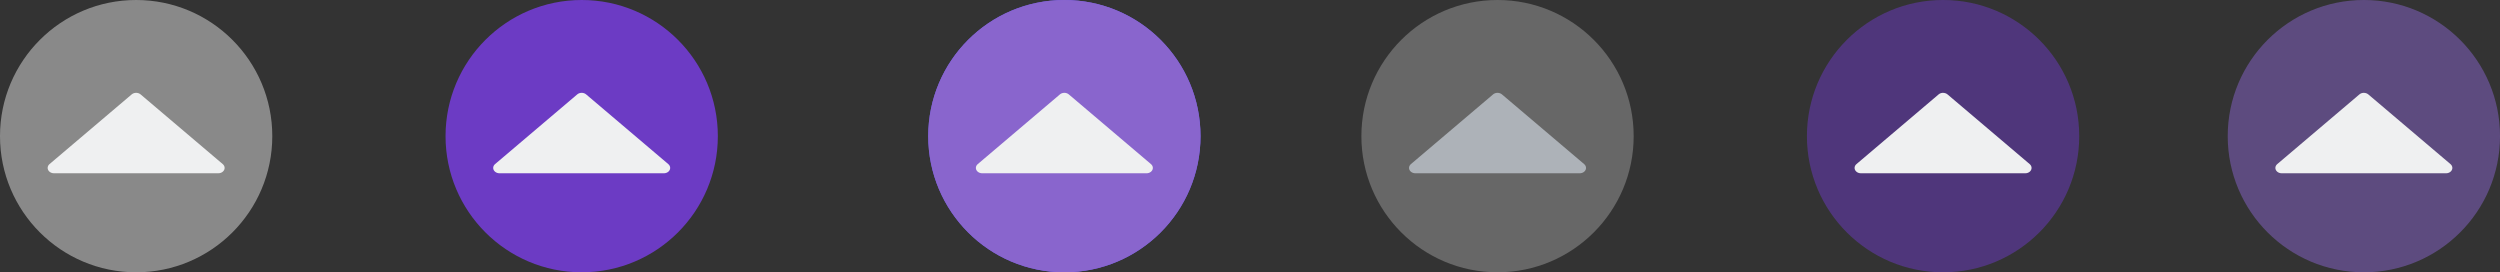 <?xml version="1.0" encoding="UTF-8" standalone="no"?>
<svg
   version="1.0"
   width="202"
   height="22"
   id="svg2"
   inkscape:version="1.4.2 (unknown)"
   sodipodi:docname="keepabove.svg"
   viewBox="0 0 189.375 20.625"
   xmlns:inkscape="http://www.inkscape.org/namespaces/inkscape"
   xmlns:sodipodi="http://sodipodi.sourceforge.net/DTD/sodipodi-0.dtd"
   xmlns:xlink="http://www.w3.org/1999/xlink"
   xmlns="http://www.w3.org/2000/svg"
   xmlns:svg="http://www.w3.org/2000/svg"
   xmlns:rdf="http://www.w3.org/1999/02/22-rdf-syntax-ns#"
   xmlns:cc="http://creativecommons.org/ns#"
   xmlns:dc="http://purl.org/dc/elements/1.1/">
  <rect x="0" y="0" width="189.375" height="20.625" fill="#333333" stroke="none"/>
  <defs
    id="defs3">
    <style
      id="current-color-scheme"
      type="text/css">.ColorScheme-Text { color:#e0e0e0;        stop-color:#e0e0e0; }
      .ColorScheme-Background { color:#2c2c2c;        stop-color:#2c2c2c; }
      .ColorScheme-HeaderBackground { color:#242424;        stop-color:#242424; }
      .ColorScheme-Highlight { color:#e0e0e0;        stop-color:#e0e0e0; }
    </style>
  </defs>
  <sodipodi:namedview
     pagecolor="#333333"
     bordercolor="#030303"
     borderopacity="1"
     objecttolerance="10"
     gridtolerance="10"
     guidetolerance="10"
     inkscape:pageopacity="1"
     inkscape:pageshadow="2"
     inkscape:window-width="1920"
     inkscape:window-height="996"
     id="namedview32"
     showgrid="true"
     inkscape:zoom="2.8284271"
     inkscape:cx="108.01056"
     inkscape:cy="48.967145"
     inkscape:window-x="0"
     inkscape:window-y="0"
     inkscape:window-maximized="1"
     inkscape:current-layer="svg2"
     inkscape:document-rotation="0"
     inkscape:lockguides="false"
     inkscape:pagecheckerboard="true"
     inkscape:showpageshadow="2"
     inkscape:deskcolor="#303436"
     showguides="false">
    <inkscape:grid
       type="xygrid"
       id="grid3359"
       originx="-6.0000005e-05"
       originy="8.1000402e-11"
       spacingy="1"
       spacingx="1"
       units="px"
       visible="true" />
  </sodipodi:namedview>
  <defs
     id="defs4">
    <linearGradient
       id="linearGradient3587-6-5">
      <stop
         id="stop3589-9-2"
         style="stop-color:#000000;stop-opacity:1"
         offset="0" />
      <stop
         id="stop3591-7-4"
         style="stop-color:#646464;stop-opacity:1"
         offset="1" />
    </linearGradient>
    <linearGradient
       x1="7.08"
       y1="7.694"
       x2="11.318"
       y2="11.932"
       id="linearGradient2388"
       xlink:href="#linearGradient3587-6-5"
       gradientUnits="userSpaceOnUse"
       gradientTransform="rotate(45,12.121,10.707)" />
    <linearGradient
       x1="8.131"
       y1="19.05"
       x2="8.131"
       y2="15.936"
       id="linearGradient5038"
       xlink:href="#linearGradient3732-77"
       gradientUnits="userSpaceOnUse"
       gradientTransform="matrix(0.867,0,0,0.733,2.067,-16.067)" />
    <linearGradient
       id="linearGradient3732-77">
      <stop
         id="stop3734-3"
         style="stop-color:#000000;stop-opacity:1"
         offset="0" />
      <stop
         id="stop3736-71"
         style="stop-color:#000000;stop-opacity:0"
         offset="1" />
    </linearGradient>
    <linearGradient
       x1="8.131"
       y1="19.05"
       x2="8.131"
       y2="15.936"
       id="linearGradient3794"
       xlink:href="#linearGradient3788"
       gradientUnits="userSpaceOnUse"
       gradientTransform="matrix(1.133,0,0,1,-0.067,-3)" />
    <linearGradient
       id="linearGradient3788">
      <stop
         id="stop3790"
         style="stop-color:#ffffff;stop-opacity:1"
         offset="0" />
      <stop
         id="stop3792"
         style="stop-color:#ffffff;stop-opacity:0"
         offset="1" />
    </linearGradient>
    <linearGradient
       x1="22.863"
       y1="-0.949"
       x2="26.234"
       y2="2.421"
       id="linearGradient6695"
       xlink:href="#linearGradient3587-6-5-1-5"
       gradientUnits="userSpaceOnUse"
       gradientTransform="rotate(45,4.036,-15.642)" />
    <linearGradient
       id="linearGradient3587-6-5-1-5">
      <stop
         id="stop3589-9-2-8-5"
         style="stop-color:#000000;stop-opacity:1"
         offset="0" />
      <stop
         id="stop3591-7-4-3-0"
         style="stop-color:#646464;stop-opacity:1"
         offset="1" />
    </linearGradient>
    <linearGradient
       x1="19.491"
       y1="-4.322"
       x2="22.887"
       y2="-0.926"
       id="linearGradient6693"
       xlink:href="#linearGradient3587-6-5-1-5"
       gradientUnits="userSpaceOnUse"
       gradientTransform="rotate(45,4.036,-15.642)" />
    <linearGradient
       id="linearGradient3059">
      <stop
         id="stop3061"
         style="stop-color:#000000;stop-opacity:1"
         offset="0" />
      <stop
         id="stop3063"
         style="stop-color:#646464;stop-opacity:1"
         offset="1" />
    </linearGradient>
    <linearGradient
       x1="20.534"
       y1="-4.352"
       x2="26.153"
       y2="1.267"
       id="linearGradient6693-5"
       xlink:href="#linearGradient3587-6-5-1-5-2"
       gradientUnits="userSpaceOnUse"
       gradientTransform="rotate(45,4.036,-15.642)" />
    <linearGradient
       id="linearGradient3587-6-5-1-5-2">
      <stop
         id="stop3589-9-2-8-5-0"
         style="stop-color:#000000;stop-opacity:1"
         offset="0" />
      <stop
         id="stop3591-7-4-3-0-1"
         style="stop-color:#646464;stop-opacity:1"
         offset="1" />
    </linearGradient>
    <linearGradient
       x1="19.491"
       y1="-4.322"
       x2="22.887"
       y2="-0.926"
       id="linearGradient3054"
       xlink:href="#linearGradient3587-6-5-1-5-2"
       gradientUnits="userSpaceOnUse"
       gradientTransform="rotate(45,3.157,-28.006)" />
    <linearGradient
       x1="20.534"
       y1="-4.352"
       x2="26.153"
       y2="1.267"
       id="linearGradient6693-5-4"
       xlink:href="#linearGradient3587-6-5-1-5-2-1"
       gradientUnits="userSpaceOnUse"
       gradientTransform="rotate(45,-6.615,-50.613)" />
    <linearGradient
       id="linearGradient3587-6-5-1-5-2-1">
      <stop
         id="stop3589-9-2-8-5-0-2"
         style="stop-color:#000000;stop-opacity:1"
         offset="0" />
      <stop
         id="stop3591-7-4-3-0-1-4"
         style="stop-color:#646464;stop-opacity:1"
         offset="1" />
    </linearGradient>
    <linearGradient
       x1="8.131"
       y1="19.05"
       x2="8.131"
       y2="15.936"
       id="linearGradient5038-3"
       xlink:href="#linearGradient3732-77-1"
       gradientUnits="userSpaceOnUse"
       gradientTransform="matrix(0.867,0,0,0.733,-25.781,-13.355)" />
    <linearGradient
       id="linearGradient3732-77-1">
      <stop
         id="stop3734-3-1"
         style="stop-color:#000000;stop-opacity:1"
         offset="0" />
      <stop
         id="stop3736-71-8"
         style="stop-color:#000000;stop-opacity:0"
         offset="1" />
    </linearGradient>
    <linearGradient
       x1="8.131"
       y1="19.05"
       x2="8.131"
       y2="15.936"
       id="linearGradient3794-3"
       xlink:href="#linearGradient3788-3"
       gradientUnits="userSpaceOnUse"
       gradientTransform="matrix(1.133,0,0,1,-27.914,-5.712)" />
    <linearGradient
       id="linearGradient3788-3">
      <stop
         id="stop3790-8"
         style="stop-color:#ffffff;stop-opacity:1"
         offset="0" />
      <stop
         id="stop3792-3"
         style="stop-color:#ffffff;stop-opacity:0"
         offset="1" />
    </linearGradient>
    <linearGradient
       inkscape:collect="always"
       xlink:href="#linearGradient3788-3"
       id="linearGradient3210"
       gradientUnits="userSpaceOnUse"
       gradientTransform="matrix(1.133,0,0,1,-27.914,-5.712)"
       x1="8.131"
       y1="19.05"
       x2="8.131"
       y2="15.936" />
    <linearGradient
       inkscape:collect="always"
       xlink:href="#linearGradient3732-77-1"
       id="linearGradient3212"
       gradientUnits="userSpaceOnUse"
       gradientTransform="matrix(0.867,0,0,0.733,-25.781,-13.355)"
       x1="8.131"
       y1="19.05"
       x2="8.131"
       y2="15.936" />
    <linearGradient
       inkscape:collect="always"
       xlink:href="#linearGradient3587-6-5-1-5-2-1"
       id="linearGradient3214"
       gradientUnits="userSpaceOnUse"
       gradientTransform="rotate(45,-6.615,-50.613)"
       x1="20.534"
       y1="-4.352"
       x2="26.153"
       y2="1.267" />
    <linearGradient
       id="linearGradient3587-6-5-1-5-2-7">
      <stop
         offset="0"
         style="stop-color:#000000;stop-opacity:1"
         id="stop3589-9-2-8-5-0-9" />
      <stop
         offset="1"
         style="stop-color:#646464;stop-opacity:1"
         id="stop3591-7-4-3-0-1-5" />
    </linearGradient>
    <linearGradient
       id="linearGradient3732-77-2"
       inkscape:collect="always">
      <stop
         id="stop3734-3-2"
         offset="0"
         style="stop-color:#000000;stop-opacity:1;" />
      <stop
         id="stop3736-71-0"
         offset="1"
         style="stop-color:#000000;stop-opacity:0;" />
    </linearGradient>
    <linearGradient
       inkscape:collect="always"
       id="linearGradient3788-8">
      <stop
         style="stop-color:#ffffff;stop-opacity:1;"
         offset="0"
         id="stop3790-7" />
      <stop
         style="stop-color:#ffffff;stop-opacity:0;"
         offset="1"
         id="stop3792-4" />
    </linearGradient>
    <linearGradient
       inkscape:collect="always"
       xlink:href="#linearGradient3788-8"
       id="linearGradient3298"
       gradientUnits="userSpaceOnUse"
       gradientTransform="matrix(1.133,0,0,1,-5.067,42)"
       x1="8.131"
       y1="19.05"
       x2="8.131"
       y2="15.936" />
    <linearGradient
       inkscape:collect="always"
       xlink:href="#linearGradient3732-77-2"
       id="linearGradient3300"
       gradientUnits="userSpaceOnUse"
       gradientTransform="matrix(0.867,0,0,0.733,-2.933,-61.067)"
       x1="8.131"
       y1="19.05"
       x2="8.131"
       y2="15.936" />
    <linearGradient
       inkscape:collect="always"
       xlink:href="#linearGradient3587-6-5-1-5-2-7"
       id="linearGradient3302"
       gradientUnits="userSpaceOnUse"
       gradientTransform="rotate(45,-52.784,0.822)"
       x1="20.534"
       y1="-4.352"
       x2="26.153"
       y2="1.267" />
    <linearGradient
       x1="20.534"
       y1="-4.352"
       x2="26.153"
       y2="1.267"
       id="linearGradient6693-5-9"
       xlink:href="#linearGradient3587-6-5-1-5-2-4"
       gradientUnits="userSpaceOnUse"
       gradientTransform="rotate(45,24.578,37.367)" />
    <linearGradient
       id="linearGradient3587-6-5-1-5-2-4">
      <stop
         id="stop3589-9-2-8-5-0-4"
         style="stop-color:#000000;stop-opacity:1"
         offset="0" />
      <stop
         id="stop3591-7-4-3-0-1-0"
         style="stop-color:#646464;stop-opacity:1"
         offset="1" />
    </linearGradient>
  </defs>
  <g
     id="hover-center"
     transform="translate(33.75,9.9182129e-5)">
    <circle
       style="fill:#6c3bc4;fill-opacity:1;stroke-width:10.312;stroke-linecap:round;stroke-linejoin:round;paint-order:stroke fill markers"
       id="circle1172"
       cx="10.313"
       cy="10.313"
       r="10.313" />
    <path
       d="m 10.305,7.031 c -0.016,1.78e-4 -0.031,0.001 -0.047,0.003 -0.107,0.011 -0.207,0.052 -0.283,0.117 L 3.752,12.43 c -0.091,0.076 -0.142,0.18 -0.143,0.288 -4.258e-4,0.108 0.05,0.212 0.141,0.289 0.09,0.077 0.213,0.119 0.341,0.119 H 16.534 c 0.128,0.001 0.251,-0.042 0.341,-0.118 0.091,-0.077 0.141,-0.181 0.141,-0.289 -3.09e-4,-0.108 -0.052,-0.212 -0.143,-0.288 L 10.649,7.15 c -0.091,-0.078 -0.216,-0.12 -0.345,-0.119 z"
       fill-rule="evenodd"
       id="path2-3-6"
       style="fill:#eff0f1;fill-opacity:1;stroke-width:0.025;enable-background:new" />
  </g>
  <g
     id="pressed-center"
     transform="translate(70.313,9.9182129e-5)">
    <circle
       style="fill:#6a58f0;fill-opacity:1;stroke-width:10.312;stroke-linecap:round;stroke-linejoin:round;paint-order:stroke fill markers"
       id="circle1176"
       cx="10.313"
       cy="10.313"
       r="10.313" />
    <circle
       id="circle1178"
       cx="10.313"
       cy="10.313"
       r="10.313"
       style="fill:#8965cd;fill-opacity:1;stroke-width:0.938" />
    <path
       d="m 10.305,7.031 c -0.016,1.78e-4 -0.031,0.001 -0.047,0.003 -0.107,0.011 -0.207,0.052 -0.283,0.117 l -6.223,5.279 c -0.091,0.076 -0.142,0.18 -0.143,0.288 -4.26e-4,0.108 0.05,0.212 0.141,0.289 0.09,0.077 0.213,0.119 0.341,0.119 H 16.534 c 0.128,0.001 0.251,-0.042 0.341,-0.118 0.091,-0.077 0.141,-0.181 0.141,-0.289 -3.09e-4,-0.108 -0.052,-0.212 -0.143,-0.288 L 10.649,7.15 c -0.091,-0.078 -0.216,-0.12 -0.345,-0.119 z"
       fill-rule="evenodd"
       id="path2-3-6-3"
       style="fill:#eff0f1;fill-opacity:1;stroke-width:0.025;enable-background:new" />
  </g>
  <g
     id="active-center"
     transform="translate(0,1.8882752e-4)">
    <circle
       style="paint-order:stroke fill markers;stroke-linejoin:round;stroke-linecap:round;stroke-width:10.312;fill-opacity:0.5;fill:currentColor;"
       id="circle1168"
       cx="10.313"
       cy="10.313"
       r="10.313"
       class="ColorScheme-Highlight" />
    <path
       d="m 10.305,7.031 c -0.016,1.78e-4 -0.031,0.001 -0.047,0.003 -0.107,0.011 -0.207,0.052 -0.283,0.117 L 3.752,12.429 c -0.091,0.076 -0.142,0.18 -0.143,0.288 -4.258e-4,0.108 0.05,0.212 0.141,0.289 0.09,0.077 0.213,0.119 0.341,0.119 H 16.534 c 0.128,10e-4 0.251,-0.042 0.341,-0.118 0.091,-0.077 0.141,-0.181 0.141,-0.289 -3.09e-4,-0.108 -0.052,-0.212 -0.143,-0.288 L 10.649,7.15 c -0.091,-0.078 -0.216,-0.12 -0.345,-0.119 z"
       fill-rule="evenodd"
       id="path2-3-6-6"
       style="fill:#eff0f1;fill-opacity:1;stroke-width:0.025;enable-background:new" />
  </g>
  <g
     id="hover-inactive-center"
     transform="translate(136.875,9.9182129e-5)">
    <circle
       style="opacity:0.5;fill:#6c3bc4;fill-opacity:1;stroke-width:10.312;stroke-linecap:round;stroke-linejoin:round;paint-order:stroke fill markers"
       id="circle8018"
       cx="10.313"
       cy="10.313"
       r="10.313" />
    <path
       d="m 10.305,7.031 c -0.016,1.78e-4 -0.031,10e-4 -0.047,0.003 -0.107,0.011 -0.207,0.052 -0.283,0.117 l -6.223,5.279 c -0.091,0.076 -0.142,0.18 -0.143,0.288 -4.3e-4,0.108 0.05,0.212 0.141,0.289 0.09,0.077 0.213,0.119 0.341,0.119 h 12.444 c 0.128,10e-4 0.251,-0.042 0.341,-0.118 0.091,-0.077 0.141,-0.181 0.141,-0.289 -3.1e-4,-0.108 -0.052,-0.212 -0.143,-0.288 l -6.224,-5.279 c -0.091,-0.078 -0.216,-0.12 -0.345,-0.119 z"
       fill-rule="evenodd"
       id="path2-3-6-6-9"
       style="fill:#eff0f1;fill-opacity:1;stroke-width:0.025;enable-background:new" />
  </g>
  <g
     id="pressed-inactive-center"
     transform="translate(168.75)">
    <circle
       style="opacity:0.5;fill:#8965cd;fill-opacity:1;stroke-width:10.312;stroke-linecap:round;stroke-linejoin:round;paint-order:stroke fill markers"
       id="circle8018-6"
       cx="10.313"
       cy="10.313"
       r="10.313" />
    <path
       d="m 10.305,7.031 c -0.016,1.78e-4 -0.031,0.001 -0.047,0.003 -0.107,0.011 -0.207,0.052 -0.283,0.117 l -6.223,5.279 c -0.091,0.076 -0.142,0.18 -0.143,0.288 -4.3e-4,0.108 0.05,0.212 0.141,0.289 0.09,0.077 0.213,0.119 0.341,0.119 h 12.444 c 0.128,10e-4 0.251,-0.042 0.341,-0.118 0.091,-0.077 0.141,-0.181 0.141,-0.289 -3.1e-4,-0.108 -0.052,-0.212 -0.143,-0.288 l -6.224,-5.279 c -0.091,-0.078 -0.216,-0.12 -0.345,-0.119 z"
       fill-rule="evenodd"
       id="path2-3-6-6-1"
       style="fill:#eff0f1;fill-opacity:1;stroke-width:0.025;enable-background:new" />
  </g>
  <g
     id="inactive-center">
    <circle
       style="paint-order:stroke fill markers;stroke-linejoin:round;stroke-linecap:round;stroke-width:10.312;fill-opacity:1;fill:currentColor;opacity:0.3;"
       id="circle8143"
       cx="113.438"
       cy="10.313"
       r="10.313"
       class="ColorScheme-Highlight" />
    <path
       d="m 113.43,7.031 c -0.016,1.78e-4 -0.031,10e-4 -0.047,0.003 -0.107,0.011 -0.207,0.052 -0.283,0.117 l -6.223,5.279 c -0.091,0.076 -0.142,0.18 -0.143,0.288 -4.3e-4,0.108 0.05,0.212 0.141,0.289 0.09,0.077 0.213,0.119 0.341,0.119 h 12.444 c 0.128,10e-4 0.251,-0.042 0.341,-0.118 0.091,-0.077 0.141,-0.181 0.141,-0.289 -3.1e-4,-0.108 -0.052,-0.212 -0.143,-0.288 l -6.224,-5.279 c -0.091,-0.078 -0.216,-0.12 -0.345,-0.119 z"
       fill-rule="evenodd"
       id="path2-3-6-6-2-3"
       style="fill:#adb2b8;fill-opacity:1" />
  </g>
</svg>
